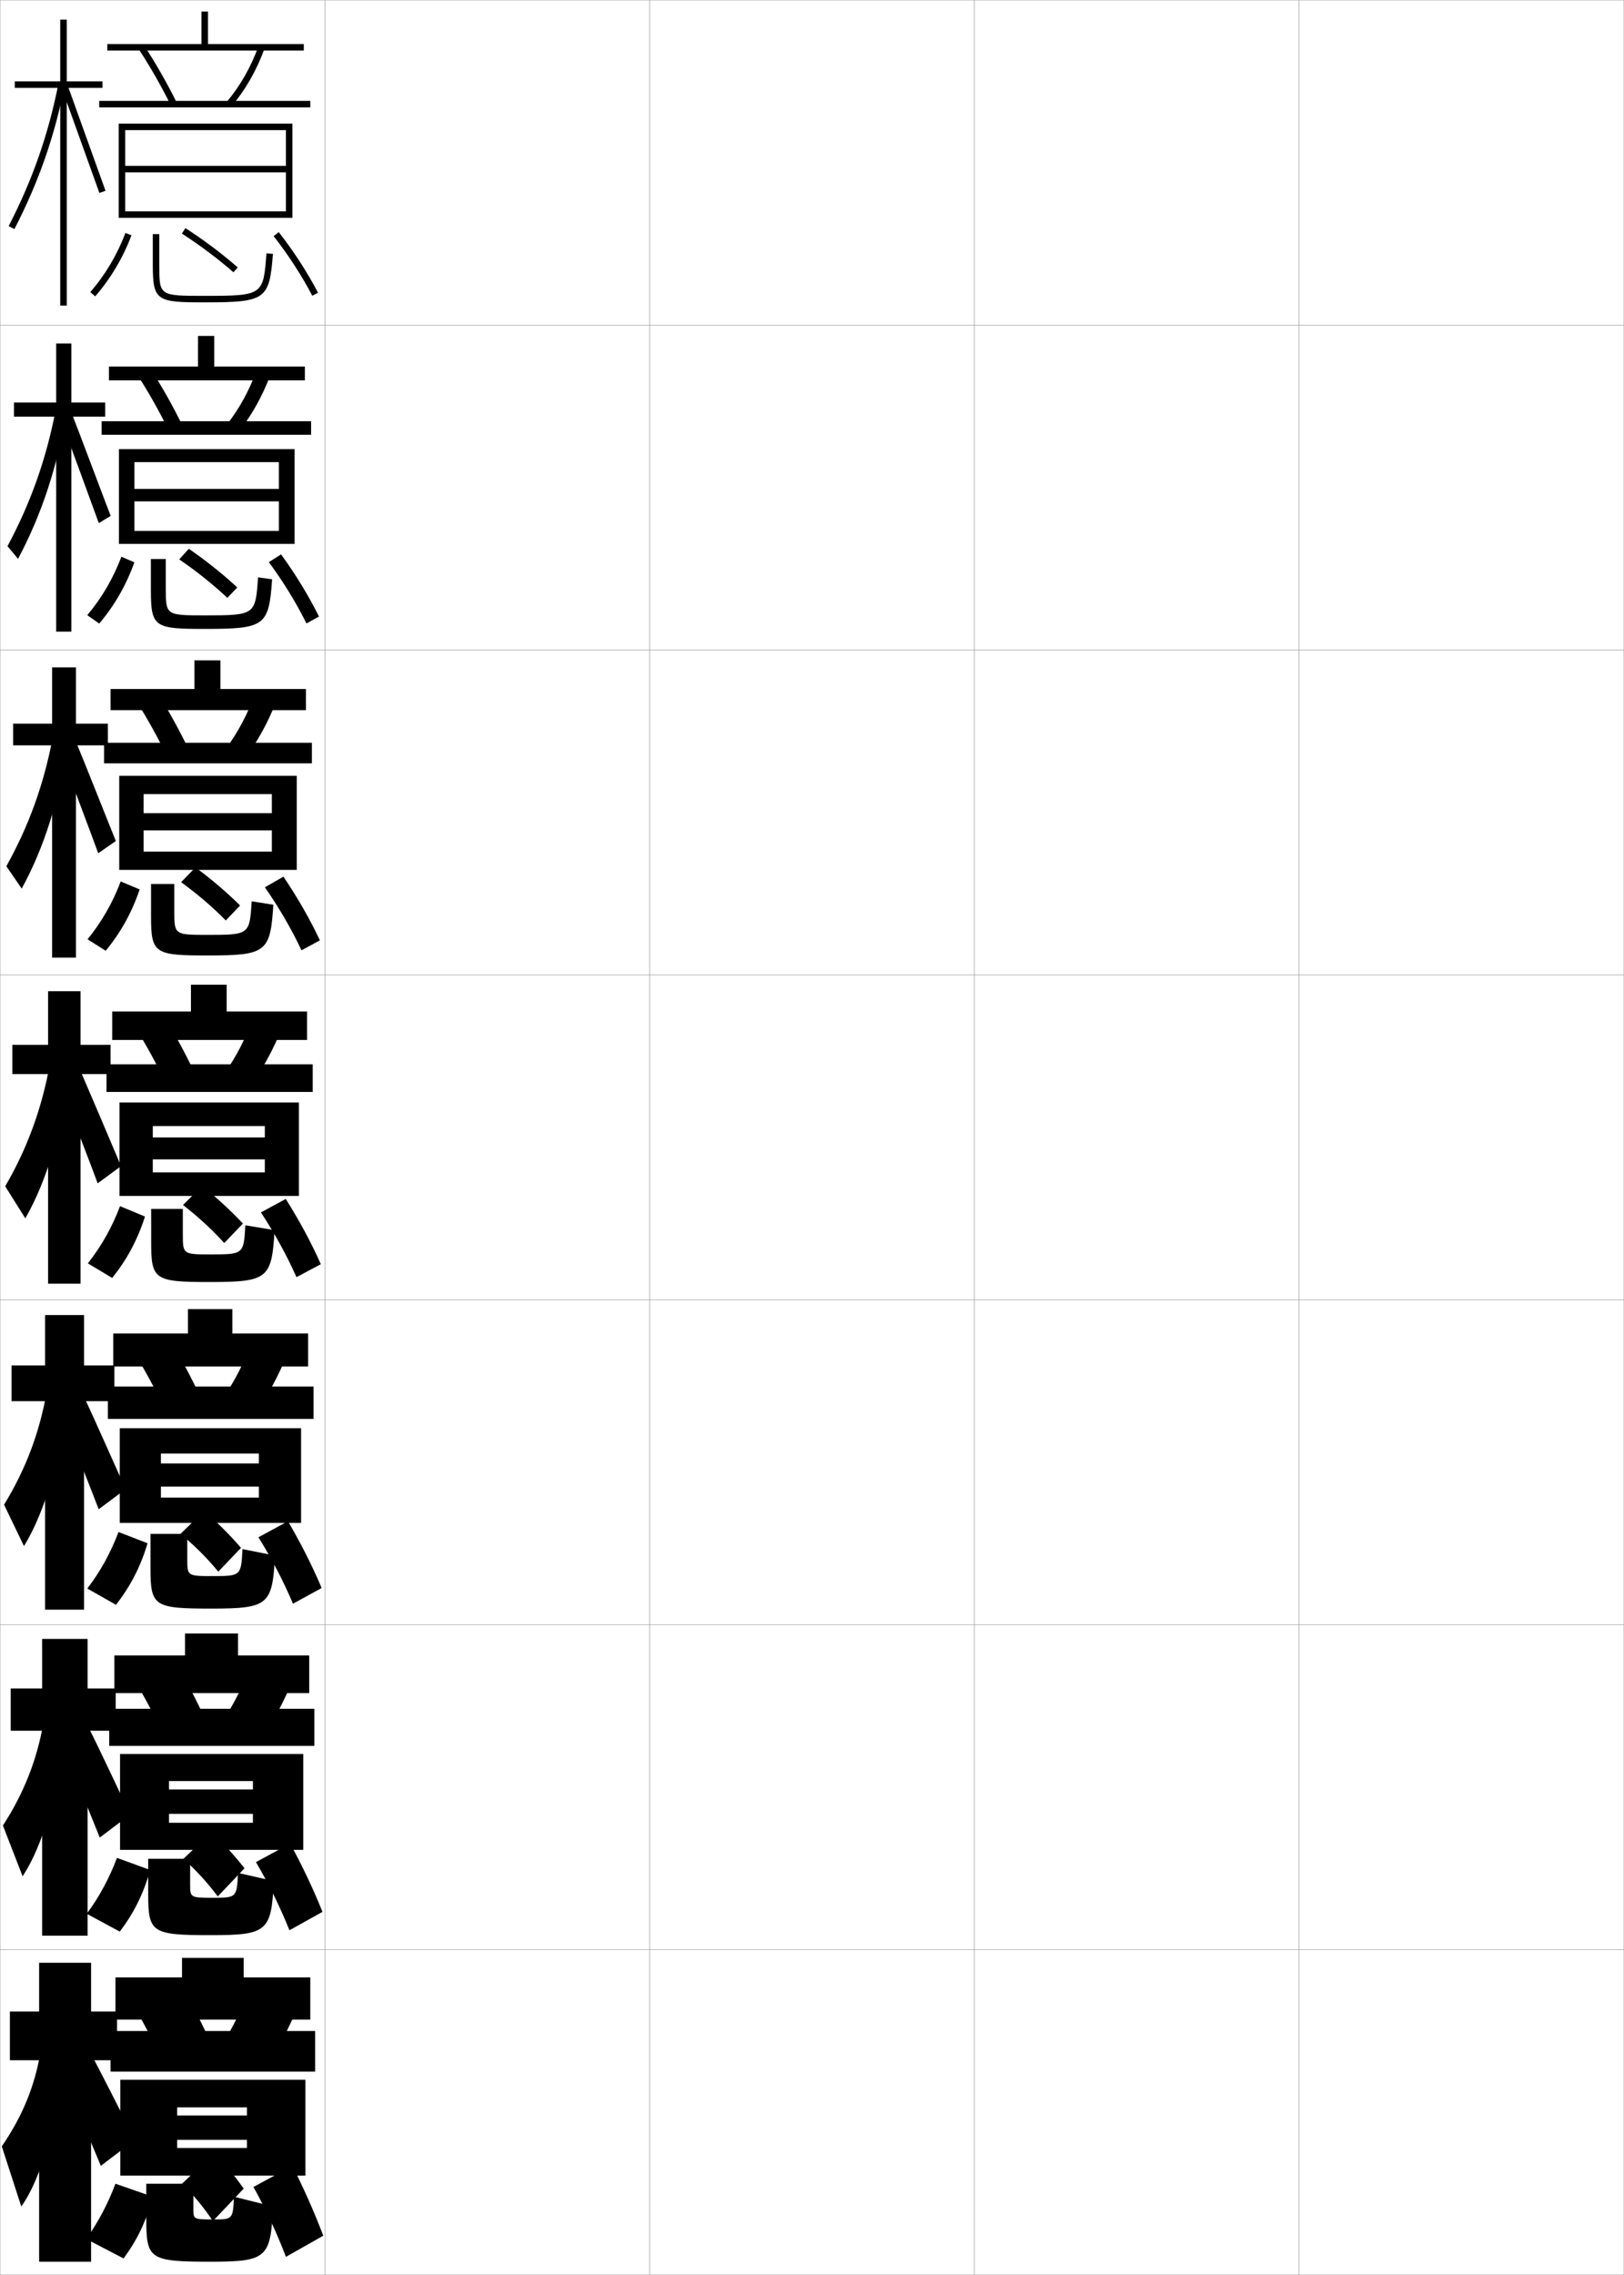 <?xml version="1.0" encoding="utf-8"?>
<!-- Generator: Adobe Illustrator 11 Build 225, SVG Export Plug-In . SVG Version: 6.0.0 Build 78)  -->
<!DOCTYPE svg PUBLIC "-//W3C//DTD SVG 1.0//EN"    "http://www.w3.org/TR/2001/REC-SVG-20010904/DTD/svg10.dtd">
<svg  xmlns="http://www.w3.org/2000/svg" xmlns:xlink="http://www.w3.org/1999/xlink" xmlns:a="http://ns.adobe.com/AdobeSVGViewerExtensions/3.0/"
	 width="500.1" height="700.1" viewBox="0 0 500.1 700.1"
	 overflow="visible" enable-background="new 0 0 500.1 700.1" xml:space="preserve">
		<g id="glyphs">
			<g>
				<rect x="0.05" y="0.05" fill="none" stroke="#999999" stroke-width="0.1" width="100" height="100"/> 
				<rect x="0.05" y="100.05" fill="none" stroke="#999999" stroke-width="0.1" width="100" height="100"/> 
				<rect x="0.05" y="200.05" fill="none" stroke="#999999" stroke-width="0.1" width="100" height="100"/> 
				<rect x="0.05" y="300.05" fill="none" stroke="#999999" stroke-width="0.1" width="100" height="100"/> 
				<rect x="0.05" y="400.05" fill="none" stroke="#999999" stroke-width="0.1" width="100" height="100"/> 
				<rect x="0.05" y="500.05" fill="none" stroke="#999999" stroke-width="0.1" width="100" height="100"/> 
				<rect x="0.05" y="600.05" fill="none" stroke="#999999" stroke-width="0.1" width="100" height="100"/> 
				<rect x="100.05" y="0.05" fill="none" stroke="#999999" stroke-width="0.1" width="100" height="100"/> 
				<rect x="100.05" y="100.05" fill="none" stroke="#999999" stroke-width="0.1" width="100" height="100"/> 
				<rect x="100.05" y="200.05" fill="none" stroke="#999999" stroke-width="0.1" width="100" height="100"/> 
				<rect x="100.05" y="300.05" fill="none" stroke="#999999" stroke-width="0.1" width="100" height="100"/> 
				<rect x="100.05" y="400.05" fill="none" stroke="#999999" stroke-width="0.1" width="100" height="100"/> 
				<rect x="100.05" y="500.05" fill="none" stroke="#999999" stroke-width="0.1" width="100" height="100"/> 
				<rect x="100.05" y="600.05" fill="none" stroke="#999999" stroke-width="0.1" width="100" height="100"/> 
				<rect x="200.05" y="0.05" fill="none" stroke="#999999" stroke-width="0.1" width="100" height="100"/> 
				<rect x="200.05" y="100.05" fill="none" stroke="#999999" stroke-width="0.1" width="100" height="100"/> 
				<rect x="200.05" y="200.05" fill="none" stroke="#999999" stroke-width="0.1" width="100" height="100"/> 
				<rect x="200.05" y="300.05" fill="none" stroke="#999999" stroke-width="0.1" width="100" height="100"/> 
				<rect x="200.05" y="400.05" fill="none" stroke="#999999" stroke-width="0.1" width="100" height="100"/> 
				<rect x="200.05" y="500.05" fill="none" stroke="#999999" stroke-width="0.1" width="100" height="100"/> 
				<rect x="200.05" y="600.05" fill="none" stroke="#999999" stroke-width="0.1" width="100" height="100"/> 
				<rect x="300.05" y="0.05" fill="none" stroke="#999999" stroke-width="0.1" width="100" height="100"/> 
				<rect x="300.05" y="100.05" fill="none" stroke="#999999" stroke-width="0.1" width="100" height="100"/> 
				<rect x="300.05" y="200.05" fill="none" stroke="#999999" stroke-width="0.1" width="100" height="100"/> 
				<rect x="300.05" y="300.05" fill="none" stroke="#999999" stroke-width="0.1" width="100" height="100"/> 
				<rect x="300.05" y="400.05" fill="none" stroke="#999999" stroke-width="0.1" width="100" height="100"/> 
				<rect x="300.05" y="500.05" fill="none" stroke="#999999" stroke-width="0.1" width="100" height="100"/> 
				<rect x="300.05" y="600.05" fill="none" stroke="#999999" stroke-width="0.1" width="100" height="100"/> 
				<rect x="400.05" y="0.05" fill="none" stroke="#999999" stroke-width="0.1" width="100" height="100"/> 
				<rect x="400.05" y="100.05" fill="none" stroke="#999999" stroke-width="0.1" width="100" height="100"/> 
				<rect x="400.05" y="200.05" fill="none" stroke="#999999" stroke-width="0.1" width="100" height="100"/> 
				<rect x="400.05" y="300.05" fill="none" stroke="#999999" stroke-width="0.1" width="100" height="100"/> 
				<rect x="400.05" y="400.05" fill="none" stroke="#999999" stroke-width="0.1" width="100" height="100"/> 
				<rect x="400.05" y="500.05" fill="none" stroke="#999999" stroke-width="0.1" width="100" height="100"/> 
				<rect x="400.05" y="600.05" fill="none" stroke="#999999" stroke-width="0.1" width="100" height="100"/> 
			</g>
			<g>
				<polygon points="64.05,13.55 64.05,3.55 62.05,3.55 62.05,13.55 
					33.05,13.55 33.05,15.55 93.55,15.55 93.55,13.55 "/>
				<polygon points="93.883,117.05 33.549,117.05 33.549,112.799 60.966,112.799 
					60.966,103.383 65.966,103.383 65.966,112.799 93.883,112.799 "/>
				<polygon points="94.216,218.55 34.05,218.55 34.05,212.05 59.883,212.05 
					59.883,203.217 67.883,203.217 67.883,212.05 94.216,212.05 "/>
				<polygon points="94.55,311.3 94.55,320.05 34.55,320.05 34.55,311.3 
					58.8,311.3 58.8,303.05 69.8,303.05 69.8,311.3 "/>
				<polygon points="94.883,420.55 34.883,420.55 34.883,410.383 57.883,410.383 
					57.883,402.883 71.549,402.883 71.549,410.383 94.883,410.383 "/>
				<polygon points="95.216,521.05 35.216,521.05 35.216,509.467 56.967,509.467 
					56.967,502.717 73.3,502.717 73.3,509.467 95.216,509.467 "/>
				<polygon points="95.55,608.55 95.55,621.55 35.55,621.55 35.55,608.55 
					56.05,608.55 56.05,602.55 75.05,602.55 75.05,608.55 "/>
			</g>
			<g>
				<path d="M42.712,15.096c3.609,5.539,6.862,11.23,9.943,17.4l1.789-0.893
					c-3.115-6.239-6.404-11.996-10.057-17.6L42.712,15.096z"/>
				<path d="M69.786,31.404l1.527,1.291c4.291-5.071,7.715-11.062,10.176-17.803
					l-1.879-0.686C77.229,20.727,73.925,26.513,69.786,31.404z"/>
				<rect x="30.55" y="31.05" width="65" height="2"/> 
				<polygon points="88.05,40.05 38.55,40.05 38.55,67.05 36.55,67.05 
					36.55,38.05 90.05,38.05 90.05,67.05 38.55,67.05 38.55,65.05 
					88.05,65.05 88.05,53.05 38.55,53.05 38.55,51.05 88.05,51.05 "/>
				<path d="M27.797,89.892l1.506,1.316c4.733-5.411,8.601-11.915,11.184-18.808
					l-1.873-0.701C36.114,78.368,32.374,84.659,27.797,89.892z"/>
				<path d="M47.05,72.05v9.5c0,11.18,1.355,11.5,16,11.5
					c18.749,0,19.926-0.837,20.997-14.924l-1.994-0.152
					c-0.976,12.831-0.994,13.076-19.003,13.076c-14,0-14,0-14-9.5v-9.5H47.05z"/>
				<path d="M56.011,71.892c5.454,3.491,11.094,7.721,15.881,11.911l1.316-1.505
					C68.349,78.044,62.624,73.75,57.089,70.208L56.011,71.892z"/>
				<path d="M84.262,72.666C88.812,78.484,92.928,84.829,96.164,91.014l1.771-0.928
					c-3.291-6.289-7.475-12.739-12.098-18.652L84.262,72.666z"/>
			</g>
			<g>
				<g>
					<path d="M42.435,115.588l3.98-1.994c3.569,5.557,6.837,11.379,9.88,17.583
						l-4.157,1.66C49.15,126.746,45.937,121.023,42.435,115.588z"/>
					<path d="M69.58,131.012c3.988-4.965,7.1-10.675,9.437-16.998l4.232,1.405
						c-2.457,6.566-5.835,12.585-9.98,17.752L69.58,131.012z"/>
					<rect x="31.299" y="129.633" width="64.5" height="4.167"/> 
					<polygon points="85.883,142.216 41.383,142.216 41.383,167.383 36.633,167.383 
						36.633,138.216 90.716,138.216 90.716,167.383 41.383,167.383 41.383,163.383 
						85.883,163.383 85.883,154.3 41.383,154.3 41.383,150.466 85.883,150.466 "/>
					<path d="M26.866,189.324c4.422-5.208,8.053-11.423,10.514-17.994l3.992,1.736
						c-2.482,6.981-6.163,13.362-10.819,18.839L26.866,189.324z"/>
					<path d="M46.466,172.05h4.583v8.917c0,8.396,0.016,8.417,12.167,8.417
						c15.407,0,15.438-0.185,16.251-11.705l4.33,0.602
						c-0.995,14.368-2.195,15.27-20.664,15.27c-15.429,0-16.667-0.448-16.667-11.75
						V172.05z"/>
					<path d="M55.195,172.16l2.944-3.27c5.159,3.533,10.42,7.712,14.933,11.908
						l-3.06,3.205C65.566,179.815,60.332,175.651,55.195,172.16z"/>
					<path d="M82.79,173l3.769-2.386c4.461,6.147,8.443,12.63,11.665,19.126
						L94.375,191.874C91.209,185.49,87.23,179.017,82.79,173z"/>
				</g>
				<g>
					<path d="M42.158,216.081l6.284-2.895c3.486,5.51,6.732,11.397,9.705,17.567
						l-6.526,2.428C48.727,227.167,45.552,221.413,42.158,216.081z"/>
					<path d="M69.374,230.62c3.836-5.038,6.756-10.672,9.049-16.799l6.586,2.125
						c-2.453,6.39-5.785,12.438-9.784,17.701L69.374,230.62z"/>
					<rect x="32.05" y="228.591" width="64" height="6.333"/> 
					<polygon points="83.716,244.383 44.216,244.383 44.216,267.716 36.716,267.716 
						36.716,238.758 91.383,238.758 91.383,267.716 44.216,267.716 44.216,262.092 
						83.716,262.092 83.716,255.55 44.216,255.55 44.216,250.258 83.716,250.258 "/>
					<path d="M26.958,289.062c4.268-5.185,7.789-11.323,10.211-17.795l5.837,2.465
						c-2.38,7.07-5.875,13.328-10.456,18.871L26.958,289.062z"/>
					<path d="M46.508,272.05h7.167v8.333c0,7.292,0.031,7.333,10.333,7.333
						c12.805,0,12.851-0.125,13.5-10.333l6.665,1.051
						c-0.918,14.649-2.141,15.616-20.331,15.616c-16.213,0-17.333-0.576-17.333-12
						V272.05z"/>
					<path d="M55.777,271.502l4.412-4.555c4.783,3.524,9.582,7.588,13.746,11.727
						l-4.404,4.603C65.426,279.092,60.597,274.992,55.777,271.502z"/>
					<path d="M81.569,273.063l5.71-3.269c4.299,6.382,8.08,12.896,11.232,19.601
						l-5.674,3.067C89.743,285.879,85.899,279.278,81.569,273.063z"/>
				</g>
				<g>
					<path d="M41.881,316.573l8.588-3.797c3.403,5.463,6.628,11.416,9.528,17.551
						l-8.895,3.195C48.304,327.587,45.168,321.802,41.881,316.573z"/>
					<path d="M69.168,330.228c3.685-5.111,6.413-10.67,8.662-16.6l8.939,2.844
						c-2.448,6.215-5.735,12.291-9.588,17.65L69.168,330.228z"/>
					<rect x="32.8" y="327.55" width="63.5" height="8.5"/> 
					<polygon points="81.55,346.55 47.05,346.55 47.05,368.05 36.8,368.05 
						36.8,339.3 92.05,339.3 92.05,368.05 47.05,368.05 47.05,360.8 
						81.55,360.8 81.55,356.8 47.05,356.8 47.05,350.05 81.55,350.05 "/>
					<path d="M27.05,388.8c4.114-5.161,7.525-11.224,9.908-17.597l7.684,3.193
						c-2.279,7.16-5.588,13.295-10.092,18.903L27.05,388.8z"/>
					<path d="M46.55,372.05h9.75v7.75c0,6.188,0.047,6.25,8.5,6.25
						c10.203,0,10.262-0.065,10.748-8.962l9,1.5
						c-0.842,14.93-2.088,15.962-19.998,15.962c-16.998,0-18-0.704-18-12.25V372.05z"/>
					<path d="M56.359,370.844l5.881-5.839c4.407,3.515,8.743,7.464,12.56,11.545l-5.75,6
						C65.285,378.368,60.861,374.334,56.359,370.844z"/>
					<path d="M80.349,373.126l7.652-4.152c4.137,6.617,7.717,13.163,10.799,20.076l-7.5,4
						C88.276,386.269,84.569,379.54,80.349,373.126z"/>
				</g>
			</g>
			<g>
				<path d="M56.05,611.55c3.154,5.322,6.314,11.472,9,17.5l-15,5.5
					c-2.516-5.701-5.535-11.581-8.5-16.5L56.05,611.55z"/>
				<path d="M91.55,618.05c-2.435,5.688-5.586,11.852-9,17.5l-14-6.5
					c3.229-5.331,5.883-10.66,8-16L91.55,618.05z"/>
				<rect x="34.05" y="625.05" width="63" height="12.5"/> 
				<polygon points="54.55,669.55 54.55,661.05 76.05,661.05 76.05,658.55 
					54.55,658.55 54.55,651.05 76.05,651.05 76.05,648.55 54.55,648.55 
					54.55,669.55 37.05,669.55 37.05,640.05 94.05,640.05 94.05,669.55 "/>
				<path d="M35.55,672.05l11.5,4c-1.975,7.429-4.726,13.194-9,19l-11.5-6
					C30.2,683.961,33.283,678.127,35.55,672.05z"/>
				<path d="M84.05,679.05c-0.613,15.772-1.929,17-19,17c-18.932,0-20-0.735-20-13v-11h14.5v8
					c0,2.876,0.141,3,6,3c6.14,0,6.175-0.038,6.5-7L84.05,679.05z"/>
				<path d="M65.55,683.55c-2.742-4.172-5.95-8.011-9.5-11.5l10-9.5
					c3.279,3.488,6.227,7.092,9,11L65.55,683.55z"/>
				<path d="M88.05,694.55c-2.812-7.376-6.109-14.489-10-21.5l12-6.5
					c3.652,7.319,6.627,13.962,9.5,21.5L88.05,694.55z"/>
			</g>
			<g>
				<path d="M54.189,511.959c3.237,5.369,6.419,11.453,9.176,17.517l-12.965,4.731
					c-2.61-5.779-5.668-11.627-8.741-16.649L54.189,511.959z"/>
				<path d="M89.957,517.523c-2.439,5.864-5.636,11.998-9.196,17.551l-12.004-5.632
					c3.381-5.258,6.06-10.663,8.221-16.2L89.957,517.523z"/>
				<rect x="33.633" y="525.883" width="63.167" height="11.417"/> 
				<polygon points="52.05,569.3 52.05,560.967 77.883,560.967 77.883,558.217 
					52.05,558.217 52.05,550.717 77.883,550.717 77.883,548.133 52.05,548.133 
					52.05,569.3 36.967,569.3 36.967,539.8 93.383,539.8 93.383,569.3 "/>
				<path d="M36.019,571.768l10.228,3.731c-2.076,7.339-5.013,13.228-9.364,18.968
					l-10.167-5.5C30.521,583.854,33.713,577.943,36.019,571.768z"/>
				<path d="M45.633,572.05h12.917v7.917c0,3.979,0.109,4.083,6.833,4.083
					c7.494,0,7.537-0.047,7.916-7.654l11,2.5c-0.689,15.492-1.982,16.654-19.333,16.654
					c-18.287,0-19.333-0.725-19.333-12.75V572.05z"/>
				<path d="M56.486,572.064l8.627-8.279c3.655,3.497,7.065,7.216,10.187,11.182
					l-8.25,8.666C63.967,579.458,60.354,575.554,56.486,572.064z"/>
				<path d="M78.816,573.075l10.551-5.718c3.814,7.086,6.99,13.696,9.933,21.025
					l-10.167,5.667C86.25,586.872,82.817,579.887,78.816,573.075z"/>
			</g>
			<g>
				<path d="M52.329,412.368c3.32,5.416,6.523,11.434,9.353,17.533l-10.93,3.963
					c-2.705-5.857-5.802-11.674-8.981-16.799L52.329,412.368z"/>
				<path d="M68.962,429.835c3.533-5.185,6.236-10.666,8.441-16.4l10.96,3.562
					c-2.444,6.04-5.686,12.145-9.393,17.602L68.962,429.835z"/>
				<rect x="33.217" y="426.716" width="63.333" height="9.959"/> 
				<polygon points="79.717,447.341 49.55,447.341 49.55,468.675 36.883,468.675 
					36.883,439.55 92.717,439.55 92.717,468.675 49.55,468.675 49.55,460.884 
					79.717,460.884 79.717,457.509 49.55,457.509 49.55,450.384 79.717,450.384 "/>
				<path d="M36.489,471.485l8.956,3.463c-2.178,7.249-5.301,13.261-9.728,18.936
					l-8.833-5C30.843,483.746,34.145,477.76,36.489,471.485z"/>
				<path d="M46.341,472.05h11.333v7.834c0,5.083,0.078,5.166,7.667,5.166
					c8.849,0,8.899-0.057,9.332-8.309l10,2c-0.766,15.211-2.035,16.309-19.666,16.309
					c-17.643,0-18.667-0.715-18.667-12.5V472.05z"/>
				<path d="M55.591,472.05l7.254-7.059c4.031,3.506,7.904,7.34,11.373,11.363
					l-7,7.332C63.794,479.509,59.776,475.54,55.591,472.05z"/>
				<path d="M79.582,473.101l9.102-4.936c3.976,6.852,7.354,13.43,10.366,20.551
					l-8.833,4.834C87.264,486.57,83.693,479.714,79.582,473.101z"/>
			</g>
			<g>
				<g>
					<polygon points="31.55,25.05 20.55,25.05 20.55,6.05 18.55,6.05 
						18.55,25.05 4.55,25.05 4.55,27.05 18.55,27.05 18.55,94.05 
						20.55,94.05 20.55,27.05 31.55,27.05 "/>
					<path d="M2.661,69.591l1.777,0.918C11.938,55.986,16.892,41.762,20.031,25.742
						l-1.963-0.385C14.967,41.187,10.071,55.242,2.661,69.591z"/>
					<polygon points="19.11,27.392 30.607,59.384 32.492,58.716 20.989,26.708 "/>
				</g>
				<g>
					<polygon points="32.383,123.883 21.966,123.883 21.966,105.716 17.299,105.716 
						17.299,123.883 4.299,123.883 4.299,128.216 17.299,128.216 17.299,194.383 
						21.966,194.383 21.966,128.216 32.383,128.216 "/>
					<path d="M2.307,168.088l3.251,3.903c7.19-13.514,12.087-28.249,14.743-44.554
						l-3.149-1.295C14.238,141.274,9.481,154.697,2.307,168.088z"/>
					<path d="M18.844,129.575c0.74,1.737,11.018,29.816,11.582,31.41l3.659-2.213
						c-0.632-1.525-11.113-29.456-11.752-30.924L18.844,129.575z"/>
				</g>
				<g>
					<polygon points="33.216,222.716 23.383,222.716 23.383,205.383 16.05,205.383 
						16.05,222.716 4.05,222.716 4.05,229.383 16.05,229.383 16.05,294.716 
						23.383,294.716 23.383,229.383 33.216,229.383 "/>
					<path d="M1.954,266.585l4.726,6.888c6.881-12.505,11.722-27.75,13.893-44.341
						l-4.334-2.206C13.51,241.364,8.892,254.153,1.954,266.585z"/>
					<path d="M18.579,231.758c1.48,3.474,10.538,27.64,11.666,30.828l5.433-3.759
						c-1.265-3.051-10.723-26.903-12.001-29.838L18.579,231.758z"/>
				</g>
				<g>
					<polygon points="34.05,321.55 24.8,321.55 24.8,305.05 14.8,305.05 
						14.8,321.55 3.8,321.55 3.8,330.55 14.8,330.55 14.8,395.05 
						24.8,395.05 24.8,330.55 34.05,330.55 "/>
					<path d="M1.6,365.082l6.2,9.873c6.571-11.496,11.356-27.252,13.042-44.129
						l-5.521-3.116C12.781,341.452,8.302,353.608,1.6,365.082z"/>
					<path d="M18.313,333.941c2.221,5.211,10.059,25.464,11.75,30.246l7.207-5.305
						c-1.897-4.576-10.333-24.351-12.251-28.754L18.313,333.941z"/>
				</g>
			</g>
			<g>
				<g>
					<polygon points="35.216,420.217 25.883,420.217 25.883,404.717 13.883,404.717 
						13.883,420.217 3.549,420.217 3.549,431.217 13.883,431.217 13.883,495.383 
						25.883,495.383 25.883,431.217 35.216,431.217 "/>
					<path d="M1.249,463.071l6.134,12.749c6.424-10.488,11.259-26.755,12.528-43.92
						l-5.514-3.577C12.116,441.084,7.853,452.319,1.249,463.071z"/>
					<path d="M18.559,434.811c2.96,6.948,9.414,23.351,11.833,29.664l8.305-6.203
						c-2.74-6.006-9.742-21.895-12.501-27.669L18.559,434.811z"/>
				</g>
				<g>
					<polygon points="35.633,519.634 26.966,519.634 26.966,504.384 12.966,504.384 
						12.966,519.634 3.3,519.634 3.3,532.634 12.966,532.634 12.966,595.716 
						26.966,595.716 26.966,532.634 35.633,532.634 "/>
					<path d="M0.899,561.811l6.067,15.624c6.276-9.48,11.162-26.258,12.014-43.709
						l-5.507-4.039C11.451,541.467,7.404,551.78,0.899,561.811z"/>
					<path d="M18.804,536.431c3.701,8.685,8.769,21.236,11.917,29.082l9.402-7.102
						c-3.582-7.437-9.151-19.438-12.75-26.585L18.804,536.431z"/>
				</g>
				<g>
					<polygon points="36.05,619.05 28.05,619.05 28.05,604.05 12.05,604.05 
						12.05,619.05 3.05,619.05 3.05,634.05 12.05,634.05 12.05,696.05 
						28.05,696.05 28.05,634.05 36.05,634.05 "/>
					<path d="M12.55,631.05c-1.764,10.8-5.594,20.192-12,29.5l6,18.5
						c6.129-8.473,11.064-25.761,11.5-43.5L12.55,631.05z"/>
					<path d="M19.05,638.05c4.44,10.422,8.124,19.123,12,28.5l10.5-8
						c-4.425-8.866-8.561-16.981-13-25.5L19.05,638.05z"/>
				</g>
			</g>
		</g>
	</svg>
